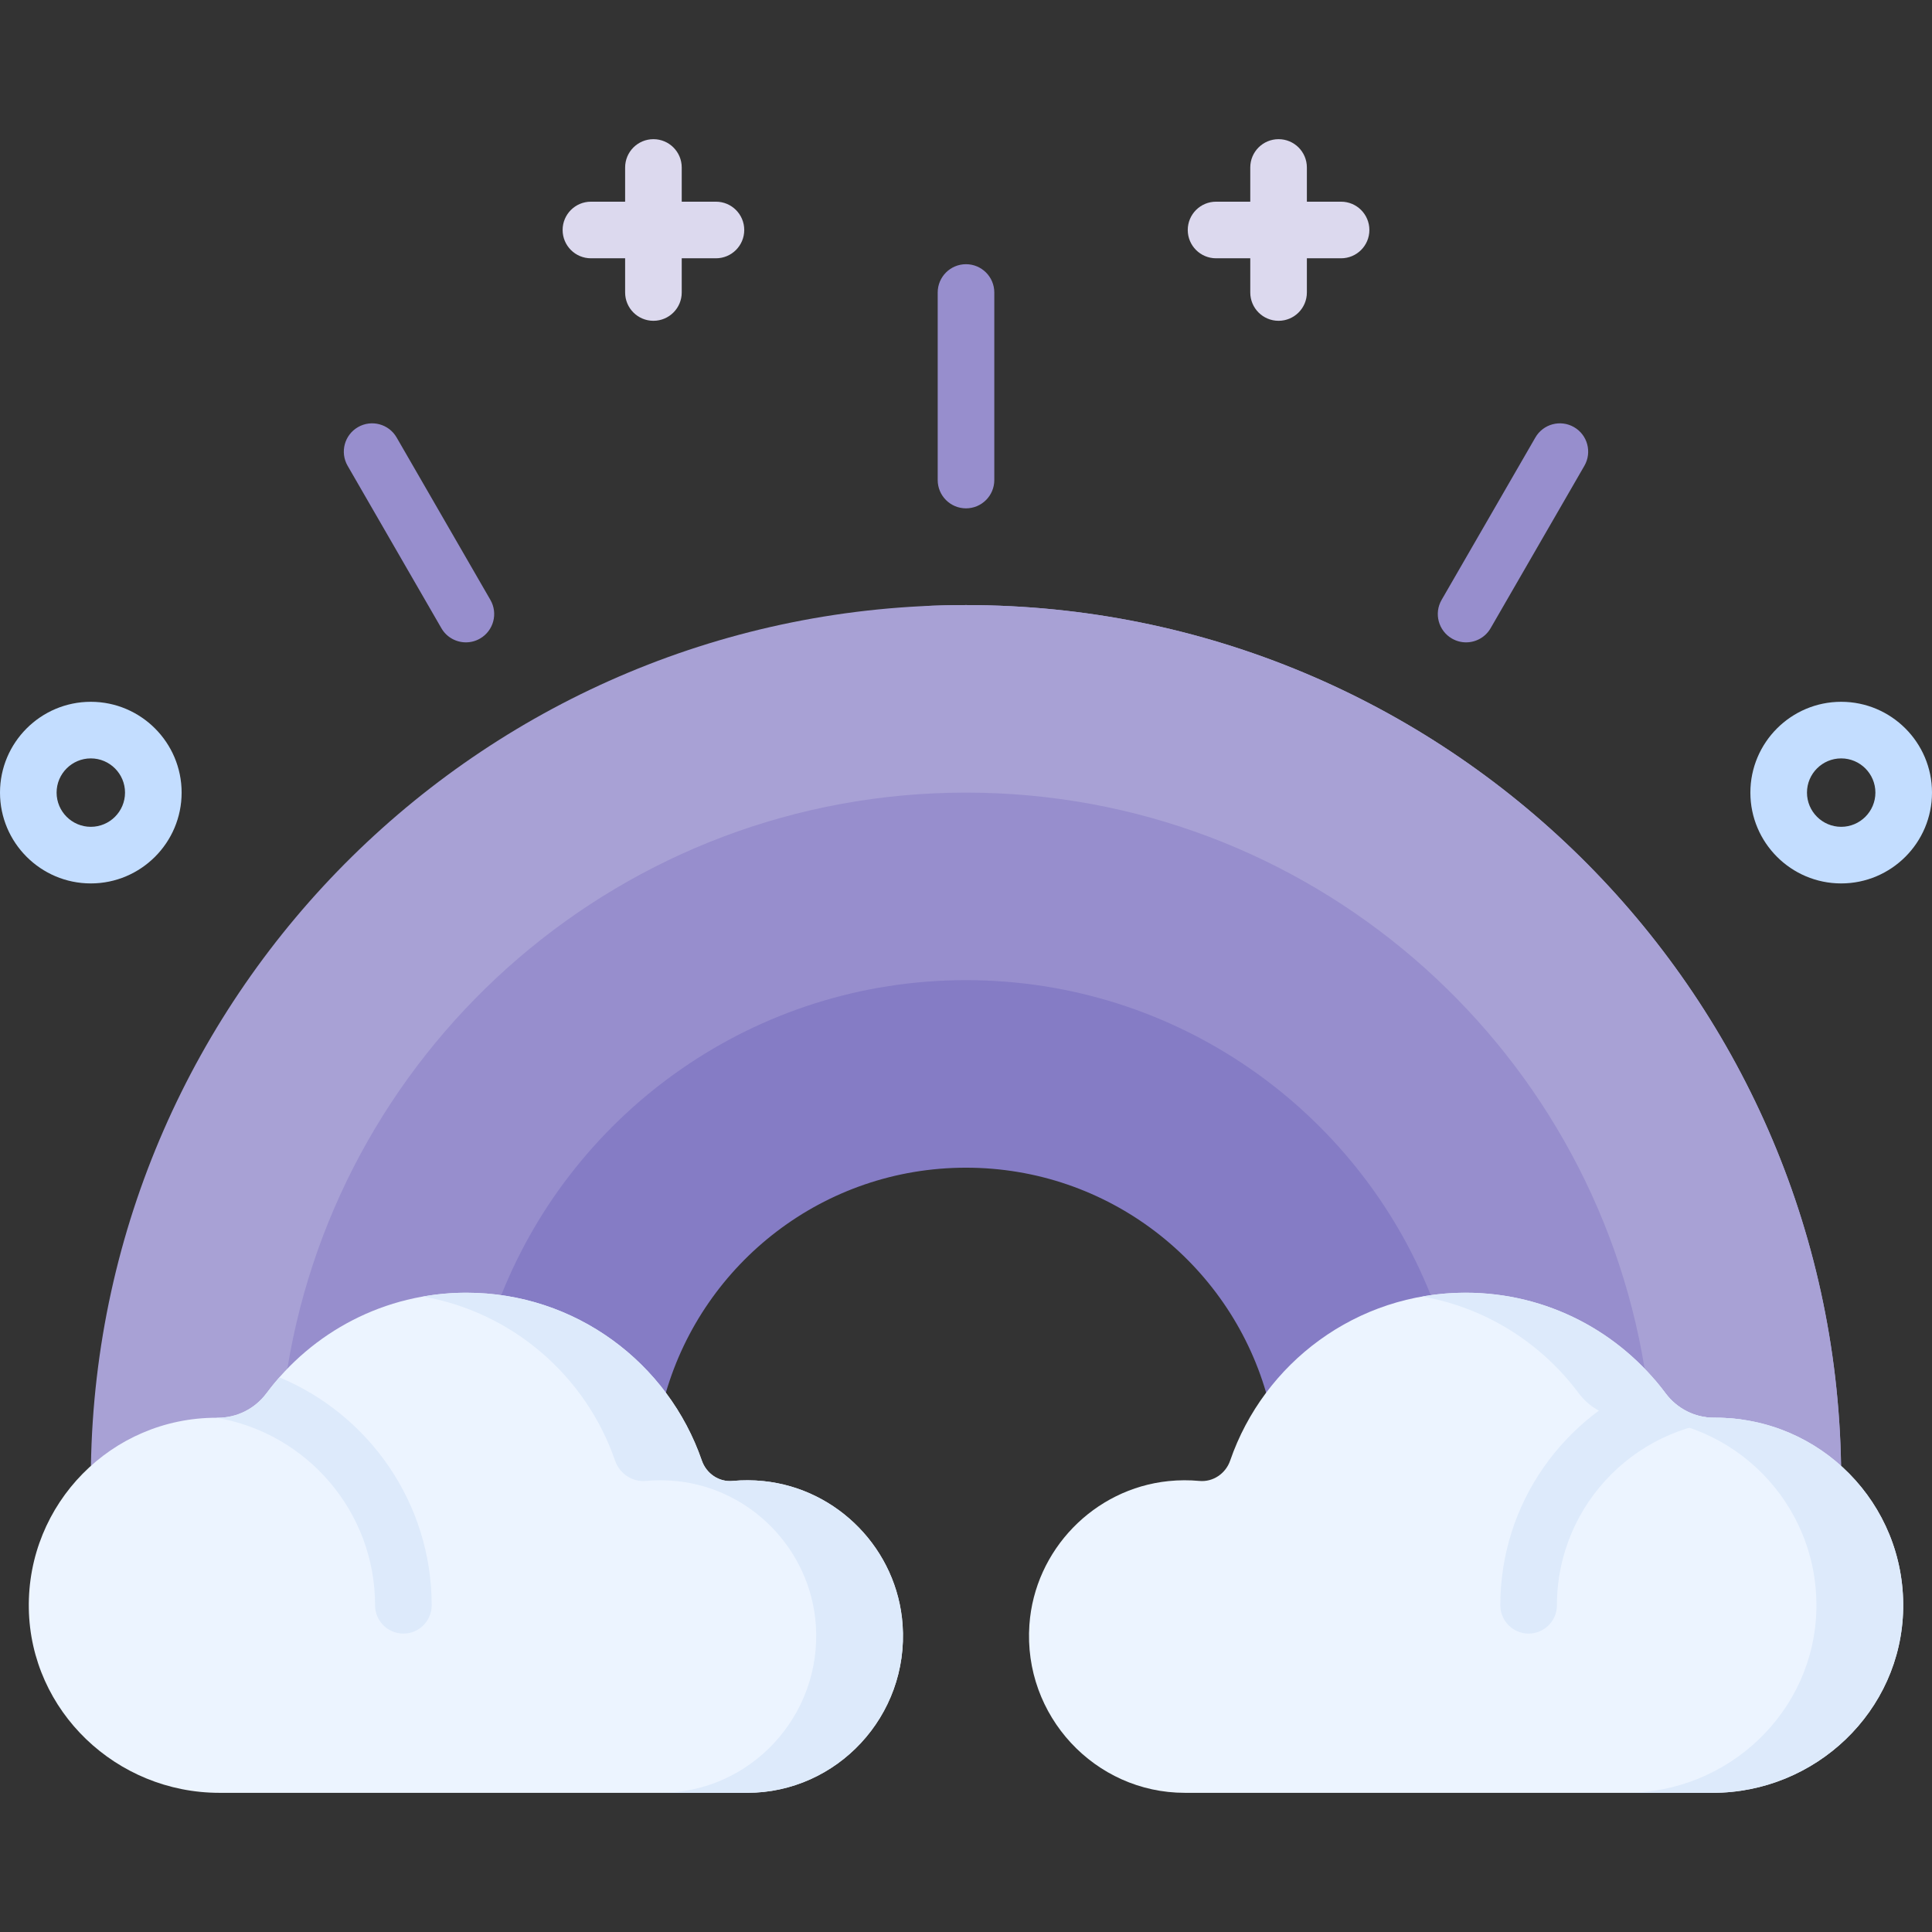 <?xml version="1.0"?>
<svg xmlns="http://www.w3.org/2000/svg" xmlns:xlink="http://www.w3.org/1999/xlink" xmlns:svgjs="http://svgjs.com/svgjs" version="1.1" width="512" height="512" x="0" y="0" viewBox="0 0 512 512" style="enable-background:new 0 0 512 512" xml:space="preserve" class=""><rect x="0" y="0" width="512" height="512" fill="#333333" stroke="none"/><g><g xmlns="http://www.w3.org/2000/svg"><g><path d="m451.5 369.357c-15.357-94.118-97.04-165.951-195.5-165.951-98.461 0-180.144 71.834-195.5 165.954v10.39h88.602v-42.034c16.925-42.454 58.408-72.456 106.898-72.456 48.491 0 89.975 30.003 106.9 72.458v42.032h88.6z" fill="#978ecd" data-original="#ffe07d" style="" class=""/><path d="m487.902 388.46c-2.041-126.33-105.086-228.11-231.902-228.11-126.826 0-229.876 101.795-231.903 228.138h52.056v-25.772c14.127-86.583 89.27-152.666 179.847-152.666s165.719 66.081 179.846 152.664v25.774z" fill="#a8a1d5" data-original="#ff8086" style="" class=""/><path d="m256 160.35c-3.851 0-7.679.098-11.484.283 121.496 5.925 218.438 105.334 220.417 227.827l-29.087.016v.012l52.056-.028c-2.041-126.33-105.086-228.11-231.902-228.11z" fill="#a8a1d5" data-original="#e5646e" style="" class=""/><path d="m379.159 343.229c-19.499-48.913-67.292-83.479-123.159-83.479-55.865 0-103.658 34.565-123.158 83.476v25.858h43.617c10.033-34.456 41.846-59.633 79.54-59.633 37.695 0 69.509 25.179 79.541 59.635h43.618v-25.857z" fill="#857cc5" data-original="#b3e59f" style="" class=""/><path d="m313.983 475.117c-23.8 0-42.897-20.421-41.18-44.563 1.41-19.817 17.108-36.027 36.872-38.05 2.782-.285 5.513-.289 8.171-.041 3.628.339 6.974-1.953 8.161-5.398 8.925-25.883 33.482-44.481 62.397-44.481 21.694 0 40.935 10.471 52.965 26.631 3.067 4.12 7.852 6.537 12.988 6.504.105-.001.209-.001.314-.001 27.731 0 50.158 22.712 49.693 50.549-.455 27.251-23.256 48.851-50.511 48.851h-139.87z" fill="#ecf4ff" data-original="#ecf4ff" style="" class=""/><path d="m198.017 475.117c23.8 0 42.897-20.421 41.18-44.563-1.41-19.817-17.108-36.027-36.872-38.05-2.782-.285-5.513-.289-8.171-.041-3.628.339-6.974-1.953-8.161-5.398-8.925-25.883-33.482-44.481-62.397-44.481-21.694 0-40.935 10.471-52.965 26.631-3.067 4.12-7.852 6.537-12.988 6.504-.105-.001-.209-.001-.314-.001-27.731 0-50.158 22.712-49.693 50.549.455 27.251 23.256 48.851 50.511 48.851h139.87z" fill="#ecf4ff" data-original="#ecf4ff" style="" class=""/><g fill="#ddeafb"><path d="m239.197 430.554c-1.41-19.817-17.108-36.027-36.872-38.05-2.782-.285-5.513-.289-8.171-.041-3.628.339-6.974-1.953-8.161-5.398-8.925-25.883-33.482-44.481-62.397-44.481-3.93 0-7.778.348-11.519 1.007 23.798 4.177 43.2 21.098 50.916 43.474 1.188 3.445 4.533 5.737 8.161 5.398 2.658-.248 5.389-.243 8.171.041 19.764 2.023 35.462 18.233 36.872 38.05 1.717 24.142-17.379 44.563-41.18 44.563h23c23.8 0 42.897-20.421 41.18-44.563z" fill="#ddeafb" data-original="#ddeafb" style="" class=""/><path d="m454.671 375.717c-.105 0-.209 0-.314.001-5.136.034-9.921-2.384-12.988-6.504-12.03-16.159-31.271-26.631-52.965-26.631-3.918 0-7.751.353-11.481 1.007 16.908 2.978 31.595 12.392 41.445 25.624 3.067 4.12 7.852 6.537 12.988 6.504.104-.001.209-.001.314-.001 27.731 0 50.158 22.712 49.693 50.549-.455 27.251-23.256 48.851-50.511 48.851h23c27.254 0 50.056-21.6 50.511-48.851.465-27.838-21.961-50.549-49.692-50.549z" fill="#ddeafb" data-original="#ddeafb" style="" class=""/><path d="m462.295 376.298c-2.486-.383-5.032-.582-7.625-.582-.105 0-.209 0-.314.001-5.136.034-9.921-2.384-12.988-6.504-.904-1.214-1.853-2.391-2.836-3.539-23.924 9.305-40.933 32.567-40.933 59.741 0 4.142 3.358 7.5 7.5 7.5s7.5-3.358 7.5-7.5c0-27.067 22.021-49.087 49.087-49.087.207.001.408-.013.609-.03z" fill="#ddeafb" data-original="#ddeafb" style="" class=""/><path d="m99.4 425.417c0 4.142 3.358 7.5 7.5 7.5s7.5-3.358 7.5-7.5c0-27.195-16.689-50.558-40.359-60.407-1.191 1.354-2.33 2.755-3.409 4.205-3.067 4.12-7.852 6.537-12.988 6.504-.104-.001-.209-.001-.314-.001-.001 0-.002 0-.003 0 23.84 3.98 42.073 24.745 42.073 49.699z" fill="#ddeafb" data-original="#ddeafb" style="" class=""/></g><g><path d="m256 134.717c-4.142 0-7.5-3.358-7.5-7.5v-49.7c0-4.142 3.358-7.5 7.5-7.5s7.5 3.358 7.5 7.5v49.7c0 4.142-3.357 7.5-7.5 7.5z" fill="#978ecd" data-original="#ffe07d" style="" class=""/></g><g><path d="m123.474 170.23c-2.592 0-5.113-1.345-6.502-3.751l-24.85-43.042c-2.071-3.587-.842-8.174 2.745-10.245 3.587-2.072 8.174-.843 10.245 2.745l24.85 43.042c2.071 3.587.842 8.174-2.745 10.245-1.181.682-2.471 1.006-3.743 1.006z" fill="#978ecd" data-original="#ffe07d" style="" class=""/></g><g><path d="m388.526 170.231c-1.272 0-2.562-.324-3.743-1.006-3.587-2.071-4.816-6.658-2.745-10.245l24.851-43.041c2.071-3.587 6.658-4.817 10.245-2.745 3.587 2.071 4.816 6.658 2.745 10.245l-24.851 43.041c-1.389 2.405-3.91 3.751-6.502 3.751z" fill="#978ecd" data-original="#ffe07d" style="" class=""/></g></g><g><path d="m24.067 234.117c-13.271 0-24.067-10.797-24.067-24.067 0-13.271 10.796-24.066 24.067-24.066 13.27 0 24.066 10.796 24.066 24.066s-10.796 24.067-24.066 24.067zm0-33.134c-5 0-9.067 4.067-9.067 9.066s4.067 9.067 9.067 9.067c4.999 0 9.066-4.067 9.066-9.067 0-4.998-4.067-9.066-9.066-9.066z" fill="#c3ddff" data-original="#c3ddff" style="" class=""/></g><g><path d="m487.933 234.117c-13.27 0-24.066-10.796-24.066-24.067s10.796-24.066 24.066-24.066 24.067 10.796 24.067 24.066-10.796 24.067-24.067 24.067zm0-33.134c-4.999 0-9.066 4.067-9.066 9.066s4.067 9.067 9.066 9.067 9.067-4.067 9.067-9.067c0-4.998-4.067-9.066-9.067-9.066z" fill="#c3ddff" data-original="#c3ddff" style="" class=""/></g><g fill="#fff0af"><path d="m189.733 53.45h-9.067v-9.067c0-4.142-3.358-7.5-7.5-7.5s-7.5 3.358-7.5 7.5v9.067h-9.066c-4.142 0-7.5 3.358-7.5 7.5s3.358 7.5 7.5 7.5h9.066v9.066c0 4.142 3.358 7.5 7.5 7.5s7.5-3.358 7.5-7.5v-9.066h9.067c4.142 0 7.5-3.358 7.5-7.5s-3.357-7.5-7.5-7.5z" fill="#dcd9ee" data-original="#fff0af" style="" class=""/><path d="m355.4 53.45h-9.066v-9.067c0-4.142-3.358-7.5-7.5-7.5s-7.5 3.358-7.5 7.5v9.067h-9.067c-4.142 0-7.5 3.358-7.5 7.5s3.358 7.5 7.5 7.5h9.067v9.066c0 4.142 3.358 7.5 7.5 7.5s7.5-3.358 7.5-7.5v-9.066h9.066c4.142 0 7.5-3.358 7.5-7.5s-3.358-7.5-7.5-7.5z" fill="#dcd9ee" data-original="#fff0af" style="" class=""/></g></g></g></svg>
